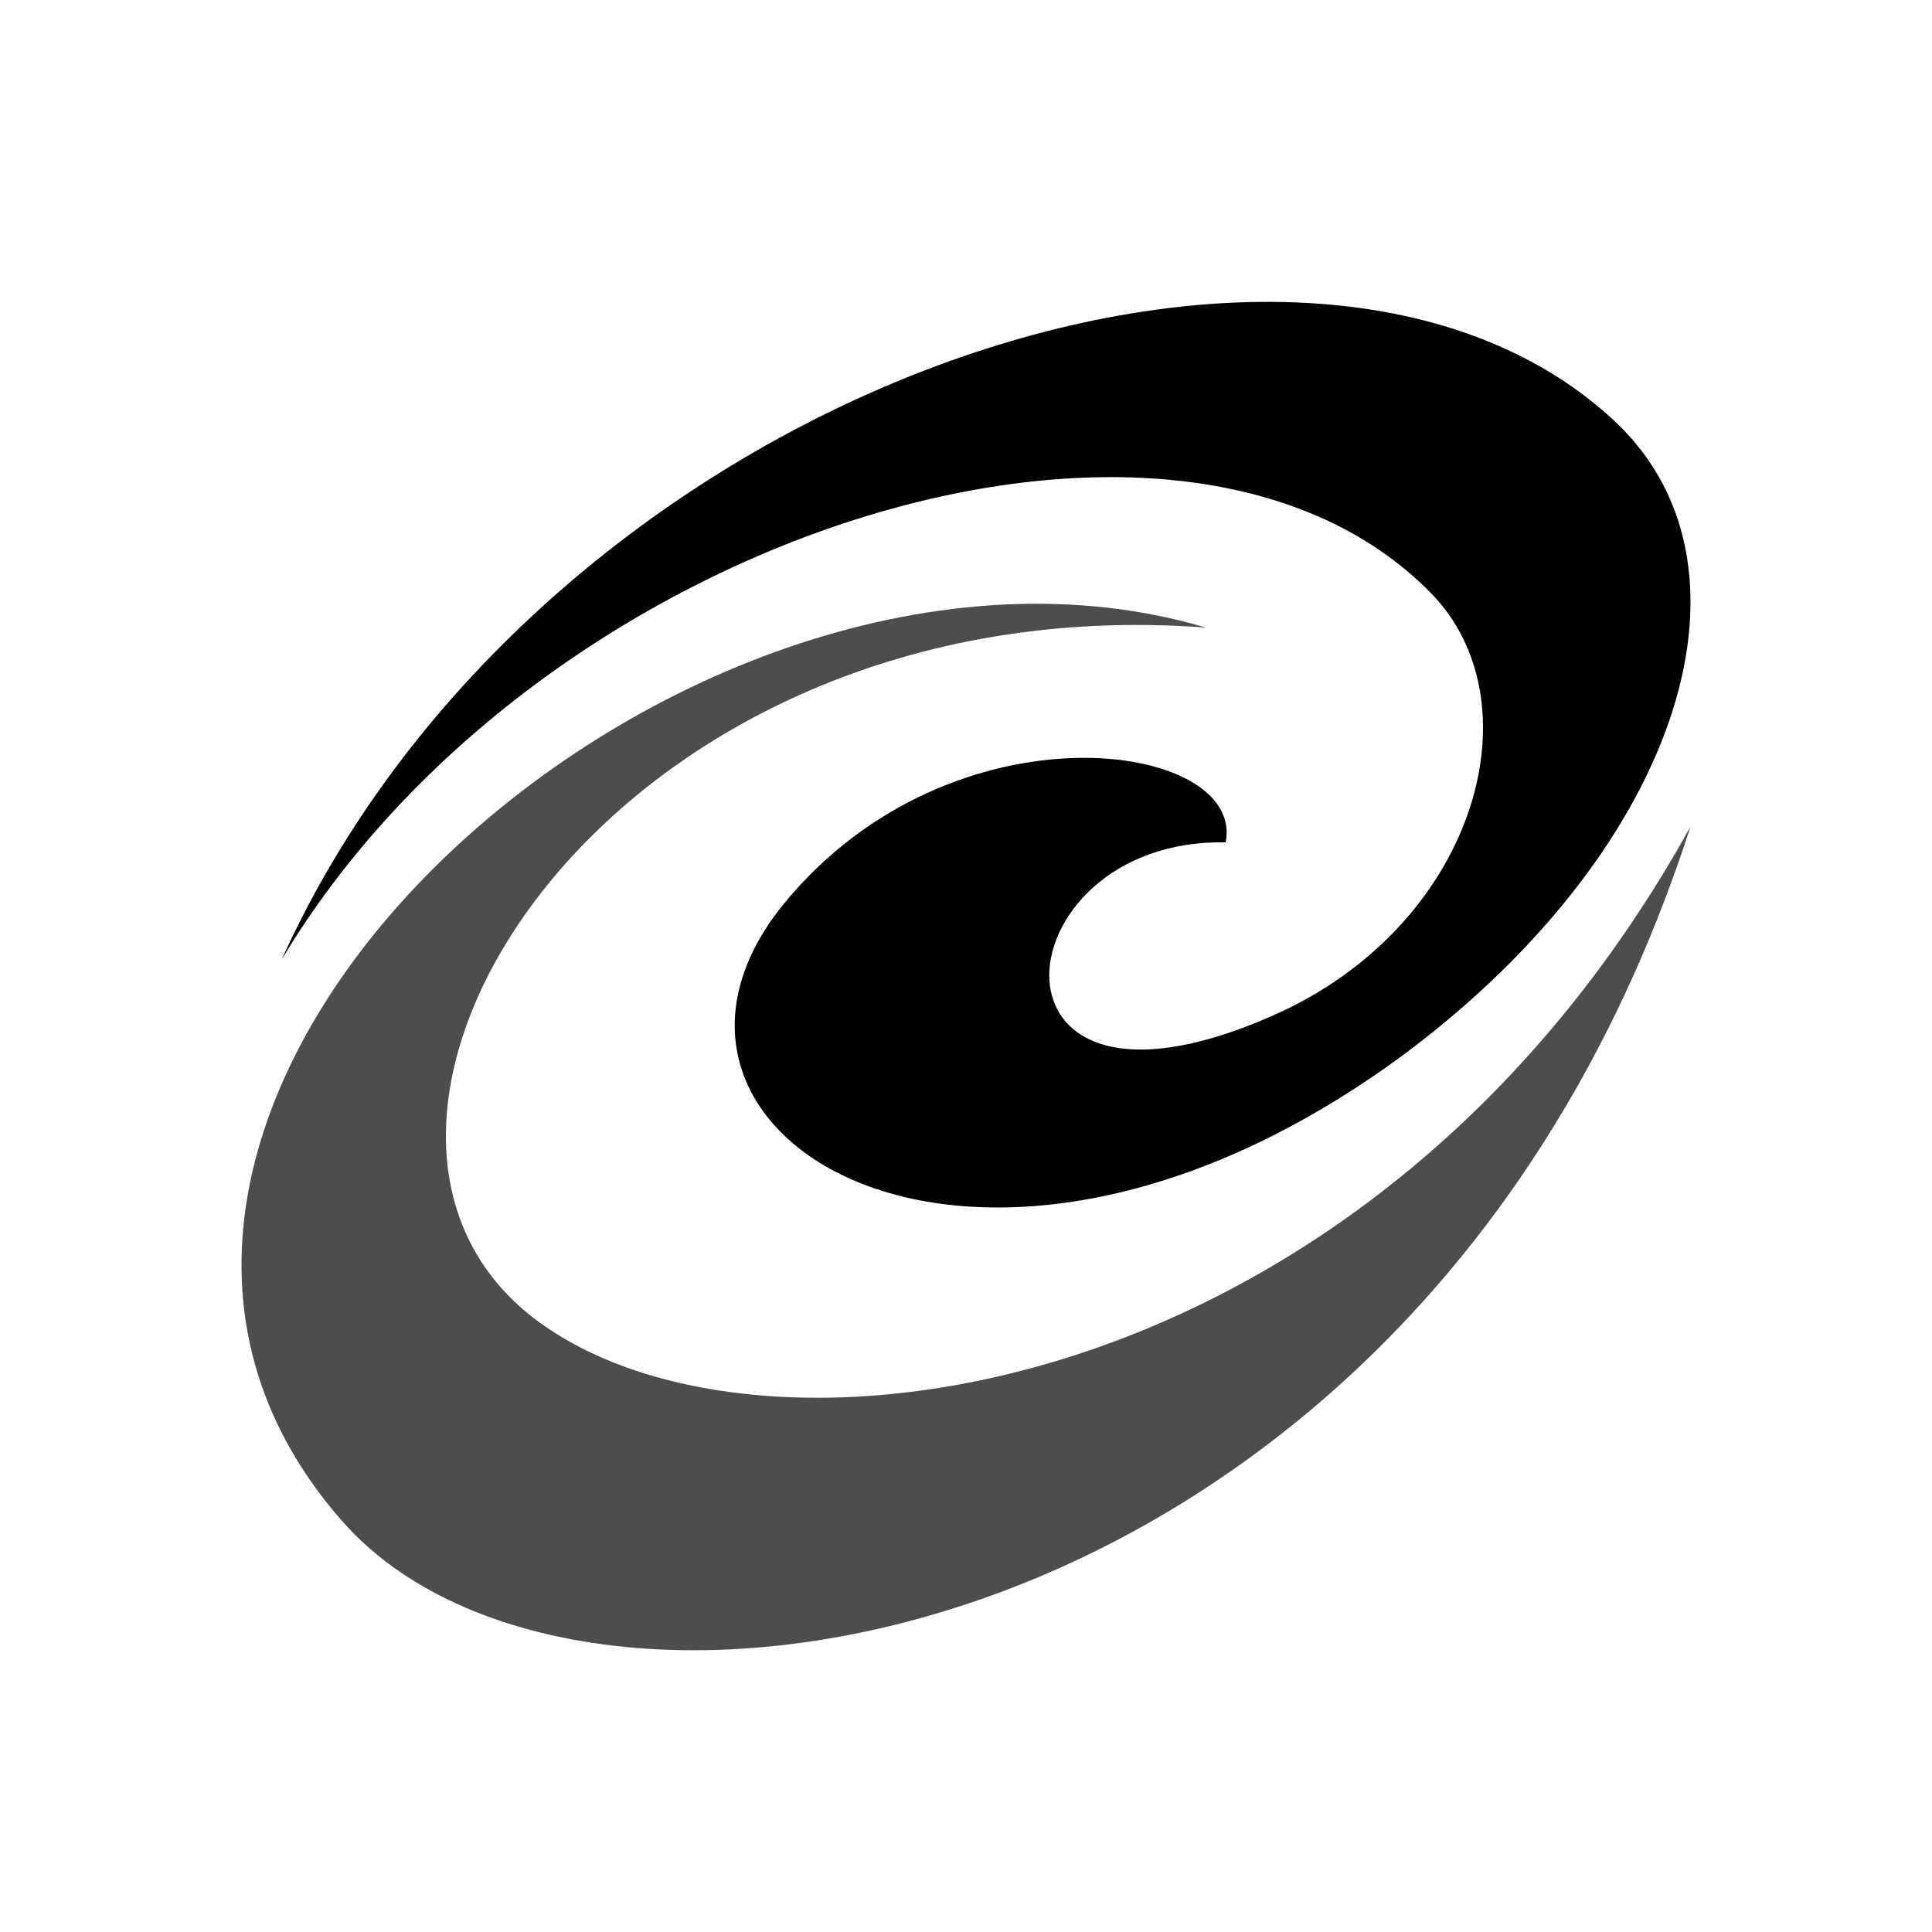 <svg width="96" height="96" viewBox="0 0 96 96" fill="none" xmlns="http://www.w3.org/2000/svg">
<path fill-rule="evenodd" clip-rule="evenodd" d="M60.902 41.857C61.919 36.823 47.34 34.698 38.977 44.876C29.596 56.285 48.471 68.254 69.943 52.258C83.618 41.968 88.026 27.875 80.002 20.716C64.406 6.623 26.658 19.71 14 47.672C26.658 26.533 58.415 16.578 71.074 29.441C76.385 34.81 73.447 45.66 63.727 50.245C48.019 57.516 49.487 41.633 60.902 41.857Z" fill="black"/>
<path fill-rule="evenodd" clip-rule="evenodd" d="M59.921 31.183C34.041 23.517 -1.066 54.846 16.938 75.51C28.865 89.285 70.61 82.62 84 41.07C68.135 69.733 38.205 73.954 26.84 65.733C13.45 56.068 30.102 28.961 59.921 31.183Z" fill="#4D4D4D"/>
</svg>
